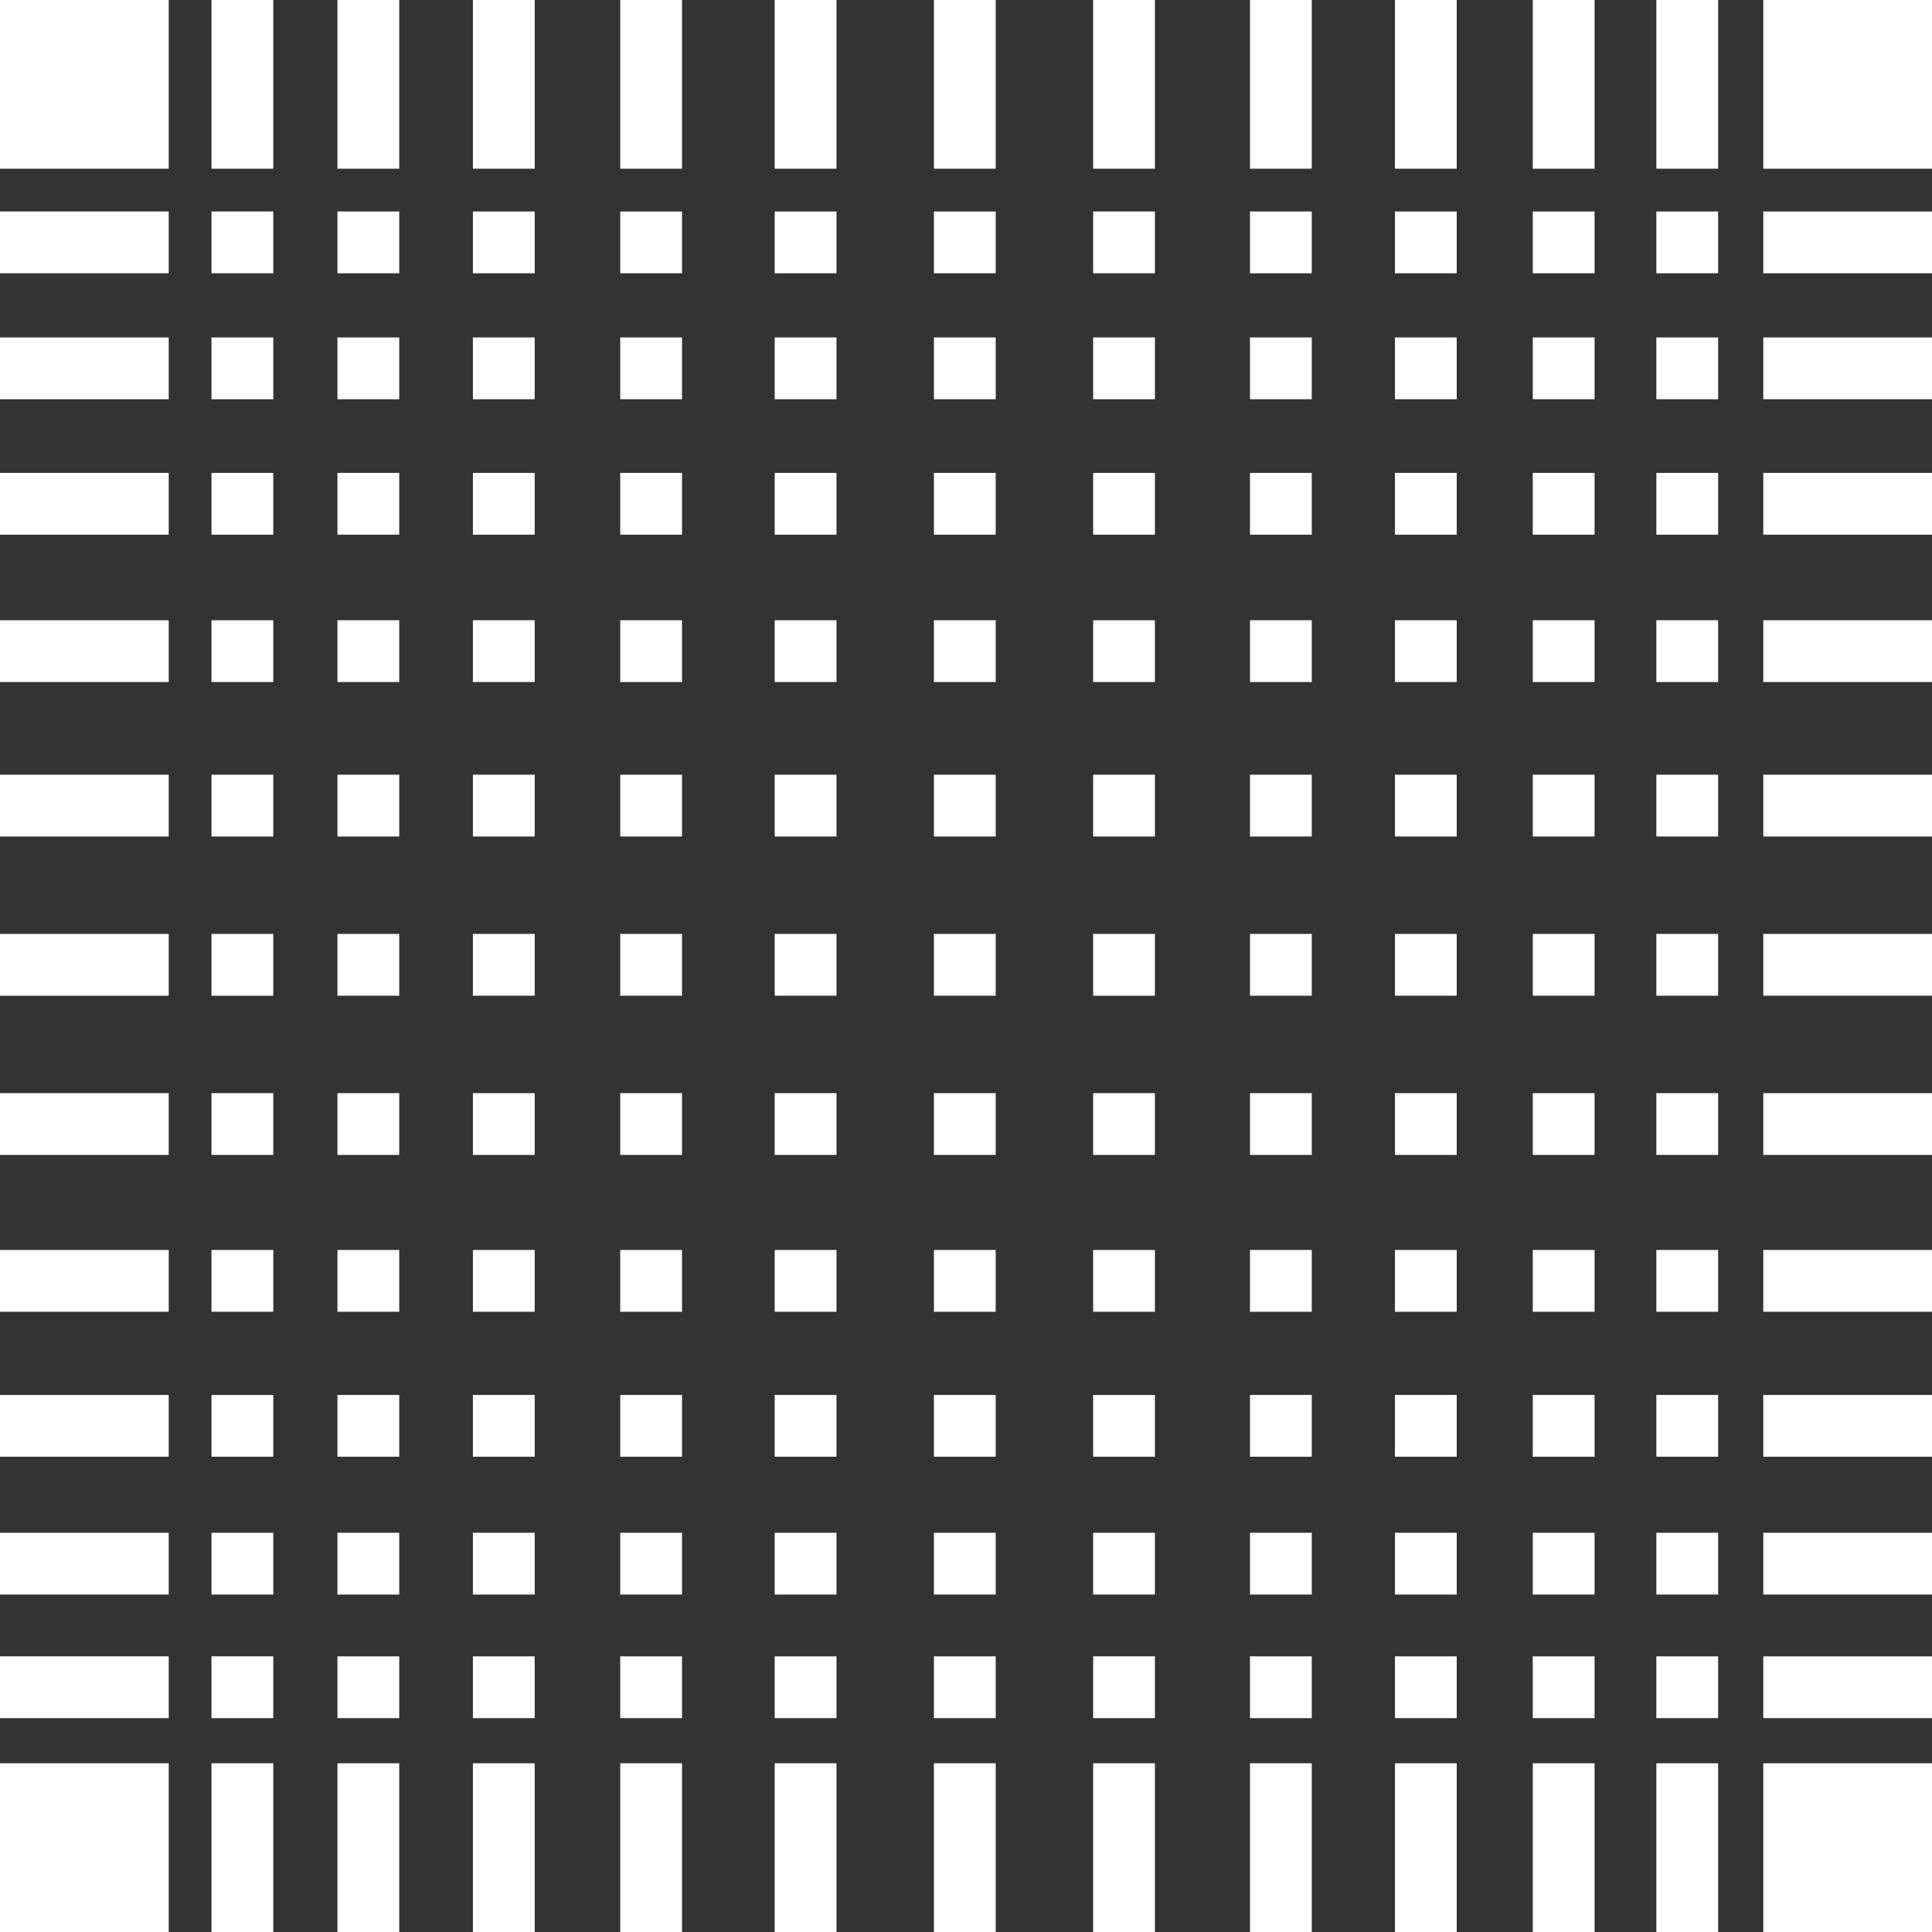<svg xmlns="http://www.w3.org/2000/svg" width="81.3" height="81.3" viewBox="0 0 81.3 81.3"><rect x="0" y="0" width="81.3" height="81.3" fill="#333333" stroke="none"/><g fill="#FFF"><path d="M0 0h7.1v7.1H0zM0 8.9h7.1v2.6H0zM0 14.2h7.1v2.6H0zM0 19.9h7.1v2.6H0zM0 26.1h7.1v2.6H0zM0 32.6h7.1v2.6H0zM0 39.3h7.1v2.6H0zM0 46h7.1v2.6H0zM0 52.6h7.1v2.6H0zM0 58.7h7.1v2.6H0zM0 64.5h7.1v2.6H0zM0 69.7h7.1v2.6H0zM0 74.2h7.1v7.1H0z"/><g><path d="M8.9 0h2.6v7.1H8.9zM8.9 8.9h2.6v2.6H8.9zM8.9 14.2h2.6v2.6H8.9zM8.9 19.9h2.6v2.6H8.9zM8.9 26.1h2.6v2.6H8.9zM8.9 32.6h2.6v2.6H8.9zM8.9 39.3h2.6v2.6H8.9zM8.9 46h2.6v2.6H8.9zM8.9 52.6h2.6v2.6H8.9zM8.9 58.7h2.6v2.6H8.9zM8.9 64.5h2.6v2.6H8.9zM8.9 69.7h2.6v2.6H8.9zM8.9 74.2h2.6v7.1H8.9z"/></g><g><path d="M14.2 0h2.6v7.1h-2.6zM14.2 8.9h2.6v2.6h-2.6zM14.2 14.2h2.6v2.6h-2.6zM14.2 19.9h2.6v2.6h-2.6zM14.2 26.1h2.6v2.6h-2.6zM14.2 32.6h2.6v2.6h-2.6zM14.2 39.3h2.6v2.6h-2.6zM14.2 46h2.6v2.6h-2.6zM14.2 52.6h2.6v2.6h-2.6zM14.2 58.7h2.6v2.6h-2.6zM14.2 64.5h2.6v2.6h-2.6zM14.2 69.7h2.6v2.6h-2.6zM14.2 74.2h2.6v7.1h-2.6z"/></g><g><path d="M19.9 0h2.6v7.1h-2.6zM19.9 8.9h2.6v2.6h-2.6zM19.9 14.2h2.6v2.6h-2.6zM19.9 19.9h2.6v2.6h-2.6zM19.9 26.1h2.6v2.6h-2.6zM19.9 32.6h2.6v2.6h-2.6zM19.9 39.3h2.6v2.6h-2.6zM19.9 46h2.6v2.6h-2.6zM19.9 52.6h2.6v2.6h-2.6zM19.9 58.7h2.6v2.6h-2.6zM19.9 64.5h2.6v2.6h-2.6zM19.9 69.7h2.6v2.6h-2.6zM19.9 74.2h2.6v7.1h-2.6z"/></g><g><path d="M26.1 0h2.6v7.1h-2.6zM26.1 8.9h2.6v2.6h-2.6zM26.1 14.2h2.6v2.6h-2.6zM26.1 19.9h2.6v2.6h-2.6zM26.1 26.1h2.6v2.6h-2.6zM26.1 32.6h2.6v2.6h-2.6zM26.1 39.3h2.6v2.6h-2.6zM26.1 46h2.6v2.6h-2.6zM26.1 52.6h2.6v2.6h-2.6zM26.1 58.7h2.6v2.6h-2.6zM26.1 64.5h2.6v2.6h-2.6zM26.1 69.7h2.6v2.6h-2.6zM26.1 74.2h2.6v7.1h-2.6z"/></g><g><path d="M32.6 0h2.6v7.1h-2.6zM32.6 8.9h2.6v2.6h-2.6zM32.6 14.2h2.6v2.6h-2.6zM32.6 19.9h2.6v2.6h-2.6zM32.6 26.1h2.6v2.6h-2.6zM32.6 32.6h2.6v2.6h-2.6zM32.6 39.3h2.6v2.6h-2.6zM32.6 46h2.6v2.6h-2.6zM32.6 52.6h2.6v2.6h-2.6zM32.6 58.7h2.6v2.6h-2.6zM32.6 64.5h2.6v2.6h-2.6zM32.6 69.7h2.6v2.6h-2.6zM32.6 74.2h2.6v7.1h-2.6z"/></g><g><path d="M39.3 0h2.6v7.1h-2.6zM39.3 8.9h2.6v2.6h-2.6zM39.3 14.2h2.6v2.6h-2.6zM39.3 19.9h2.6v2.6h-2.6zM39.3 26.1h2.6v2.6h-2.6zM39.3 32.6h2.6v2.6h-2.6zM39.3 39.3h2.6v2.6h-2.6zM39.3 46h2.6v2.6h-2.6zM39.3 52.6h2.6v2.6h-2.6zM39.3 58.7h2.6v2.6h-2.6zM39.3 64.5h2.6v2.6h-2.6zM39.3 69.7h2.6v2.6h-2.6zM39.3 74.2h2.6v7.1h-2.6z"/></g><g><path d="M74.2 0h7.1v7.1h-7.1zM74.2 8.9h7.1v2.6h-7.1zM74.2 14.2h7.1v2.6h-7.1zM74.2 19.9h7.1v2.6h-7.1zM74.2 26.1h7.1v2.6h-7.1zM74.2 32.6h7.1v2.6h-7.1zM74.2 39.3h7.1v2.6h-7.1zM74.2 46h7.1v2.6h-7.1zM74.2 52.6h7.1v2.6h-7.1zM74.2 58.7h7.1v2.6h-7.1zM74.2 64.5h7.1v2.6h-7.1zM74.2 69.7h7.1v2.6h-7.1zM74.2 74.2h7.1v7.1h-7.1z"/></g><g><path d="M69.7 0h2.6v7.1h-2.6zM69.7 8.9h2.6v2.6h-2.6zM69.7 14.2h2.6v2.6h-2.6zM69.7 19.9h2.6v2.6h-2.6zM69.7 26.1h2.6v2.6h-2.6zM69.7 32.6h2.6v2.6h-2.6zM69.7 39.3h2.6v2.6h-2.6zM69.7 46h2.6v2.6h-2.6zM69.7 52.6h2.6v2.6h-2.6zM69.7 58.7h2.6v2.6h-2.6zM69.7 64.5h2.6v2.6h-2.6zM69.7 69.7h2.6v2.6h-2.6zM69.7 74.2h2.6v7.1h-2.6z"/></g><g><path d="M64.5 0h2.6v7.1h-2.6zM64.5 8.9h2.6v2.6h-2.6zM64.5 14.2h2.6v2.6h-2.6zM64.5 19.9h2.6v2.6h-2.6zM64.5 26.1h2.6v2.6h-2.6zM64.5 32.6h2.6v2.6h-2.6zM64.5 39.3h2.6v2.6h-2.6zM64.5 46h2.6v2.6h-2.6zM64.5 52.6h2.6v2.6h-2.6zM64.5 58.7h2.6v2.6h-2.6zM64.5 64.5h2.6v2.6h-2.6zM64.5 69.7h2.6v2.6h-2.6zM64.5 74.2h2.6v7.1h-2.6z"/></g><g><path d="M58.7 0h2.6v7.1h-2.6zM58.7 8.9h2.6v2.6h-2.6zM58.7 14.2h2.6v2.6h-2.6zM58.7 19.9h2.6v2.6h-2.6zM58.7 26.1h2.6v2.6h-2.6zM58.7 32.6h2.6v2.6h-2.6zM58.7 39.3h2.6v2.6h-2.6zM58.7 46h2.6v2.6h-2.6zM58.7 52.6h2.6v2.6h-2.6zM58.7 58.7h2.6v2.6h-2.6zM58.7 64.5h2.6v2.6h-2.6zM58.7 69.7h2.6v2.6h-2.6zM58.7 74.2h2.6v7.1h-2.6z"/></g><g><path d="M52.6 0h2.6v7.1h-2.6zM52.6 8.9h2.6v2.6h-2.6zM52.6 14.2h2.6v2.6h-2.6zM52.6 19.9h2.6v2.6h-2.6zM52.6 26.1h2.6v2.6h-2.6zM52.6 32.6h2.6v2.6h-2.6zM52.6 39.3h2.6v2.6h-2.6zM52.6 46h2.6v2.6h-2.6zM52.6 52.6h2.6v2.6h-2.6zM52.6 58.7h2.6v2.6h-2.6zM52.6 64.5h2.6v2.6h-2.6zM52.6 69.7h2.6v2.6h-2.6zM52.6 74.2h2.6v7.1h-2.6z"/></g><g><path d="M46 0h2.6v7.1H46zM46 8.9h2.6v2.6H46zM46 14.2h2.6v2.6H46zM46 19.9h2.6v2.6H46zM46 26.1h2.6v2.6H46zM46 32.6h2.6v2.6H46zM46 39.3h2.6v2.6H46zM46 46h2.6v2.6H46zM46 52.6h2.6v2.6H46zM46 58.7h2.6v2.6H46zM46 64.5h2.6v2.6H46zM46 69.7h2.6v2.6H46zM46 74.2h2.6v7.1H46z"/></g></g></svg>